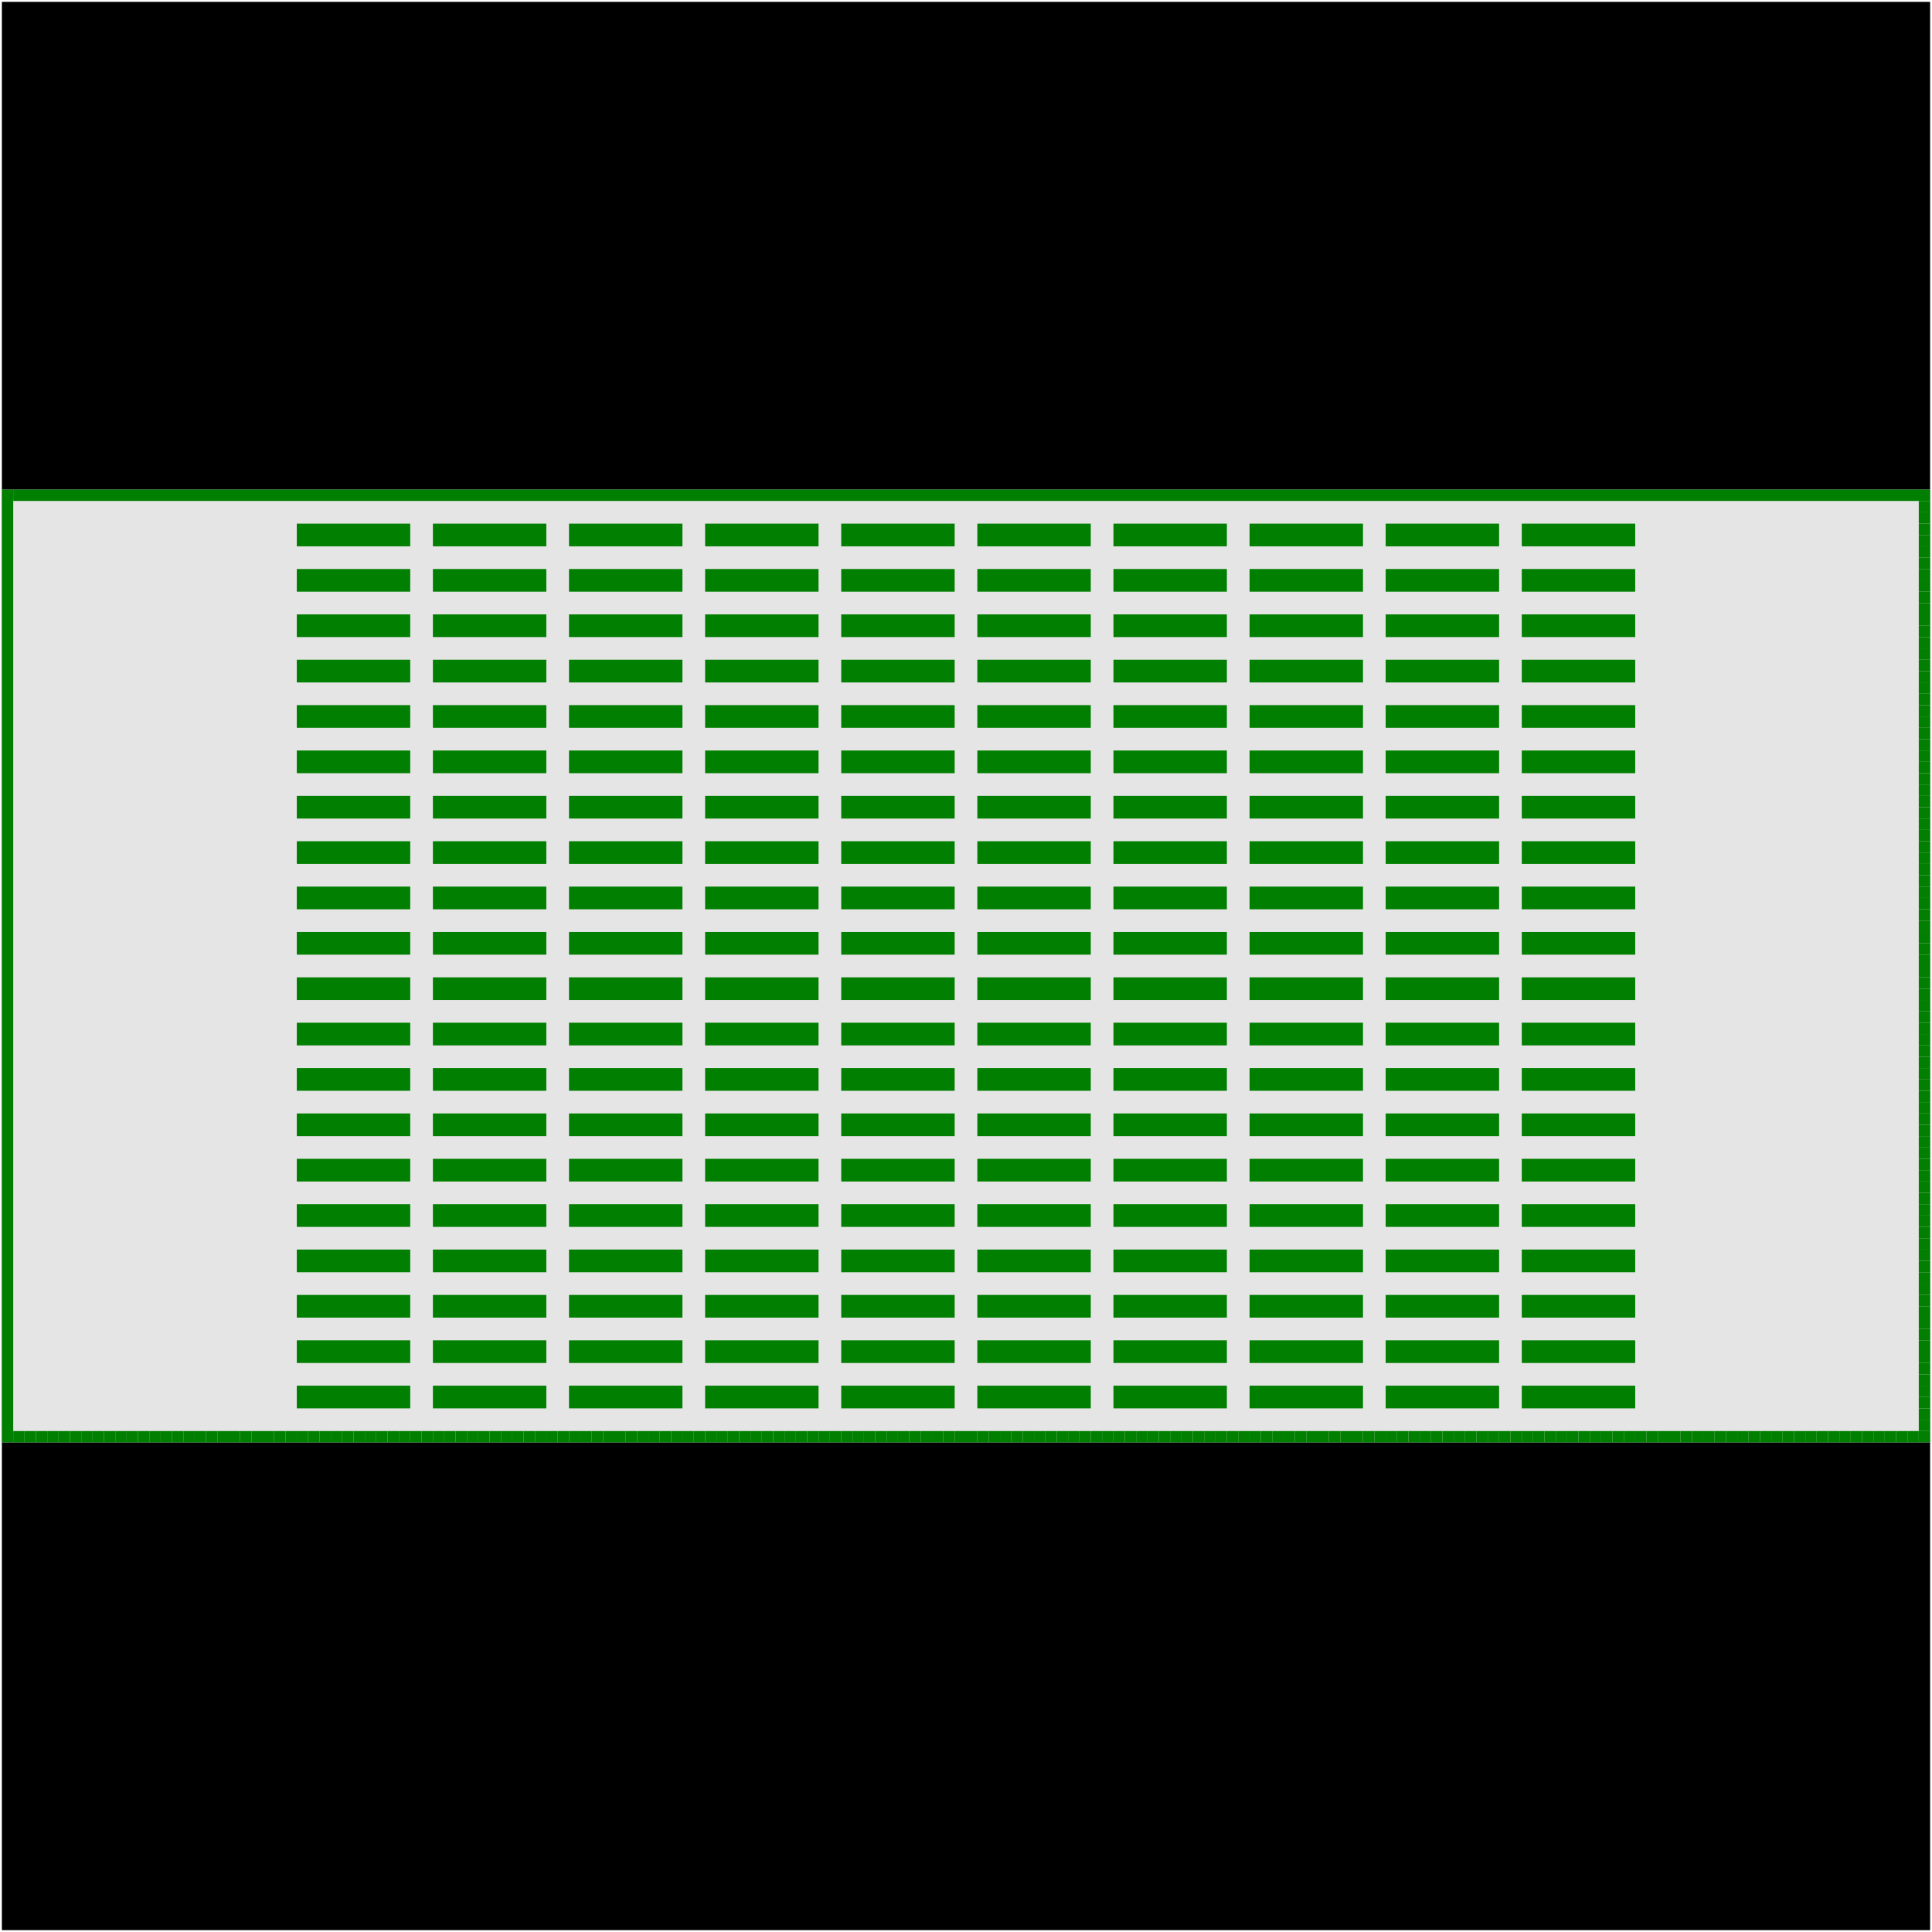 <svg xmlns="http://www.w3.org/2000/svg" version="1.1" width = "1027" height = "1027" viewBox = "-1 -1 1026 1026"  preserveAspectRatio = "none">
<rect x="0" y="0" width="1024" height="1024" style="fill:rgb(0,0,0);" /><rect x="0" y="259.012" width="1024" height="505.976" style="fill:rgb(229,229,229);" /><g style="fill:rgb(0,127,0);">
 <rect x="0" y="259.012" width="6.024" height="505.976"/>
 <rect x="6.024" y="259.012" width="1017.976" height="6.023"/>
 <rect x="1017.976" y="265.035" width="6.024" height="6.024"/>
 <rect x="1017.976" y="271.059" width="6.024" height="6.023"/>
 <rect x="156.612" y="277.082" width="60.235" height="12.047"/>
 <rect x="228.894" y="277.082" width="60.235" height="12.047"/>
 <rect x="301.176" y="277.082" width="60.235" height="12.047"/>
 <rect x="373.459" y="277.082" width="60.235" height="12.047"/>
 <rect x="445.741" y="277.082" width="60.235" height="12.047"/>
 <rect x="518.024" y="277.082" width="60.235" height="12.047"/>
 <rect x="590.306" y="277.082" width="60.235" height="12.047"/>
 <rect x="662.588" y="277.082" width="60.235" height="12.047"/>
 <rect x="734.871" y="277.082" width="60.235" height="12.047"/>
 <rect x="807.153" y="277.082" width="60.235" height="12.047"/>
 <rect x="1017.976" y="277.082" width="6.024" height="6.024"/>
 <rect x="1017.976" y="283.106" width="6.024" height="6.023"/>
 <rect x="1017.976" y="289.129" width="6.024" height="6.024"/>
 <rect x="1017.976" y="295.153" width="6.024" height="6.023"/>
 <rect x="156.612" y="301.176" width="60.235" height="12.047"/>
 <rect x="228.894" y="301.176" width="60.235" height="12.047"/>
 <rect x="301.176" y="301.176" width="60.235" height="12.047"/>
 <rect x="373.459" y="301.176" width="60.235" height="12.047"/>
 <rect x="445.741" y="301.176" width="60.235" height="12.047"/>
 <rect x="518.024" y="301.176" width="60.235" height="12.047"/>
 <rect x="590.306" y="301.176" width="60.235" height="12.047"/>
 <rect x="662.588" y="301.176" width="60.235" height="12.047"/>
 <rect x="734.871" y="301.176" width="60.235" height="12.047"/>
 <rect x="807.153" y="301.176" width="60.235" height="12.047"/>
 <rect x="1017.976" y="301.176" width="6.024" height="6.024"/>
 <rect x="1017.976" y="307.2" width="6.024" height="6.023"/>
 <rect x="1017.976" y="313.224" width="6.024" height="6.024"/>
 <rect x="1017.976" y="319.247" width="6.024" height="6.023"/>
 <rect x="156.612" y="325.271" width="60.235" height="12.047"/>
 <rect x="228.894" y="325.271" width="60.235" height="12.047"/>
 <rect x="301.176" y="325.271" width="60.235" height="12.047"/>
 <rect x="373.459" y="325.271" width="60.235" height="12.047"/>
 <rect x="445.741" y="325.271" width="60.235" height="12.047"/>
 <rect x="518.024" y="325.271" width="60.235" height="12.047"/>
 <rect x="590.306" y="325.271" width="60.235" height="12.047"/>
 <rect x="662.588" y="325.271" width="60.235" height="12.047"/>
 <rect x="734.871" y="325.271" width="60.235" height="12.047"/>
 <rect x="807.153" y="325.271" width="60.235" height="12.047"/>
 <rect x="1017.976" y="325.271" width="6.024" height="6.024"/>
 <rect x="1017.976" y="331.294" width="6.024" height="6.023"/>
 <rect x="1017.976" y="337.318" width="6.024" height="6.024"/>
 <rect x="1017.976" y="343.341" width="6.024" height="6.023"/>
 <rect x="156.612" y="349.365" width="60.235" height="12.047"/>
 <rect x="228.894" y="349.365" width="60.235" height="12.047"/>
 <rect x="301.176" y="349.365" width="60.235" height="12.047"/>
 <rect x="373.459" y="349.365" width="60.235" height="12.047"/>
 <rect x="445.741" y="349.365" width="60.235" height="12.047"/>
 <rect x="518.024" y="349.365" width="60.235" height="12.047"/>
 <rect x="590.306" y="349.365" width="60.235" height="12.047"/>
 <rect x="662.588" y="349.365" width="60.235" height="12.047"/>
 <rect x="734.871" y="349.365" width="60.235" height="12.047"/>
 <rect x="807.153" y="349.365" width="60.235" height="12.047"/>
 <rect x="1017.976" y="349.365" width="6.024" height="6.024"/>
 <rect x="1017.976" y="355.388" width="6.024" height="6.023"/>
 <rect x="1017.976" y="361.412" width="6.024" height="6.024"/>
 <rect x="1017.976" y="367.435" width="6.024" height="6.023"/>
 <rect x="156.612" y="373.459" width="60.235" height="12.047"/>
 <rect x="228.894" y="373.459" width="60.235" height="12.047"/>
 <rect x="301.176" y="373.459" width="60.235" height="12.047"/>
 <rect x="373.459" y="373.459" width="60.235" height="12.047"/>
 <rect x="445.741" y="373.459" width="60.235" height="12.047"/>
 <rect x="518.024" y="373.459" width="60.235" height="12.047"/>
 <rect x="590.306" y="373.459" width="60.235" height="12.047"/>
 <rect x="662.588" y="373.459" width="60.235" height="12.047"/>
 <rect x="734.871" y="373.459" width="60.235" height="12.047"/>
 <rect x="807.153" y="373.459" width="60.235" height="12.047"/>
 <rect x="1017.976" y="373.459" width="6.024" height="6.024"/>
 <rect x="1017.976" y="379.482" width="6.024" height="6.024"/>
 <rect x="1017.976" y="385.506" width="6.024" height="6.024"/>
 <rect x="1017.976" y="391.529" width="6.024" height="6.024"/>
 <rect x="156.612" y="397.553" width="60.235" height="12.047"/>
 <rect x="228.894" y="397.553" width="60.235" height="12.047"/>
 <rect x="301.176" y="397.553" width="60.235" height="12.047"/>
 <rect x="373.459" y="397.553" width="60.235" height="12.047"/>
 <rect x="445.741" y="397.553" width="60.235" height="12.047"/>
 <rect x="518.024" y="397.553" width="60.235" height="12.047"/>
 <rect x="590.306" y="397.553" width="60.235" height="12.047"/>
 <rect x="662.588" y="397.553" width="60.235" height="12.047"/>
 <rect x="734.871" y="397.553" width="60.235" height="12.047"/>
 <rect x="807.153" y="397.553" width="60.235" height="12.047"/>
 <rect x="1017.976" y="397.553" width="6.024" height="6.024"/>
 <rect x="1017.976" y="403.576" width="6.024" height="6.024"/>
 <rect x="1017.976" y="409.6" width="6.024" height="6.024"/>
 <rect x="1017.976" y="415.624" width="6.024" height="6.024"/>
 <rect x="156.612" y="421.647" width="60.235" height="12.047"/>
 <rect x="228.894" y="421.647" width="60.235" height="12.047"/>
 <rect x="301.176" y="421.647" width="60.235" height="12.047"/>
 <rect x="373.459" y="421.647" width="60.235" height="12.047"/>
 <rect x="445.741" y="421.647" width="60.235" height="12.047"/>
 <rect x="518.024" y="421.647" width="60.235" height="12.047"/>
 <rect x="590.306" y="421.647" width="60.235" height="12.047"/>
 <rect x="662.588" y="421.647" width="60.235" height="12.047"/>
 <rect x="734.871" y="421.647" width="60.235" height="12.047"/>
 <rect x="807.153" y="421.647" width="60.235" height="12.047"/>
 <rect x="1017.976" y="421.647" width="6.024" height="6.024"/>
 <rect x="1017.976" y="427.671" width="6.024" height="6.024"/>
 <rect x="1017.976" y="433.694" width="6.024" height="6.024"/>
 <rect x="1017.976" y="439.718" width="6.024" height="6.024"/>
 <rect x="156.612" y="445.741" width="60.235" height="12.047"/>
 <rect x="228.894" y="445.741" width="60.235" height="12.047"/>
 <rect x="301.176" y="445.741" width="60.235" height="12.047"/>
 <rect x="373.459" y="445.741" width="60.235" height="12.047"/>
 <rect x="445.741" y="445.741" width="60.235" height="12.047"/>
 <rect x="518.024" y="445.741" width="60.235" height="12.047"/>
 <rect x="590.306" y="445.741" width="60.235" height="12.047"/>
 <rect x="662.588" y="445.741" width="60.235" height="12.047"/>
 <rect x="734.871" y="445.741" width="60.235" height="12.047"/>
 <rect x="807.153" y="445.741" width="60.235" height="12.047"/>
 <rect x="1017.976" y="445.741" width="6.024" height="6.024"/>
 <rect x="1017.976" y="451.765" width="6.024" height="6.024"/>
 <rect x="1017.976" y="457.788" width="6.024" height="6.024"/>
 <rect x="1017.976" y="463.812" width="6.024" height="6.024"/>
 <rect x="156.612" y="469.835" width="60.235" height="12.047"/>
 <rect x="228.894" y="469.835" width="60.235" height="12.047"/>
 <rect x="301.176" y="469.835" width="60.235" height="12.047"/>
 <rect x="373.459" y="469.835" width="60.235" height="12.047"/>
 <rect x="445.741" y="469.835" width="60.235" height="12.047"/>
 <rect x="518.024" y="469.835" width="60.235" height="12.047"/>
 <rect x="590.306" y="469.835" width="60.235" height="12.047"/>
 <rect x="662.588" y="469.835" width="60.235" height="12.047"/>
 <rect x="734.871" y="469.835" width="60.235" height="12.047"/>
 <rect x="807.153" y="469.835" width="60.235" height="12.047"/>
 <rect x="1017.976" y="469.835" width="6.024" height="6.024"/>
 <rect x="1017.976" y="475.859" width="6.024" height="6.024"/>
 <rect x="1017.976" y="481.882" width="6.024" height="6.024"/>
 <rect x="1017.976" y="487.906" width="6.024" height="6.024"/>
 <rect x="156.612" y="493.929" width="60.235" height="12.047"/>
 <rect x="228.894" y="493.929" width="60.235" height="12.047"/>
 <rect x="301.176" y="493.929" width="60.235" height="12.047"/>
 <rect x="373.459" y="493.929" width="60.235" height="12.047"/>
 <rect x="445.741" y="493.929" width="60.235" height="12.047"/>
 <rect x="518.024" y="493.929" width="60.235" height="12.047"/>
 <rect x="590.306" y="493.929" width="60.235" height="12.047"/>
 <rect x="662.588" y="493.929" width="60.235" height="12.047"/>
 <rect x="734.871" y="493.929" width="60.235" height="12.047"/>
 <rect x="807.153" y="493.929" width="60.235" height="12.047"/>
 <rect x="1017.976" y="493.929" width="6.024" height="6.024"/>
 <rect x="1017.976" y="499.953" width="6.024" height="6.024"/>
 <rect x="1017.976" y="505.976" width="6.024" height="6.024"/>
 <rect x="1017.976" y="512" width="6.024" height="6.024"/>
 <rect x="156.612" y="518.024" width="60.235" height="12.047"/>
 <rect x="228.894" y="518.024" width="60.235" height="12.047"/>
 <rect x="301.176" y="518.024" width="60.235" height="12.047"/>
 <rect x="373.459" y="518.024" width="60.235" height="12.047"/>
 <rect x="445.741" y="518.024" width="60.235" height="12.047"/>
 <rect x="518.024" y="518.024" width="60.235" height="12.047"/>
 <rect x="590.306" y="518.024" width="60.235" height="12.047"/>
 <rect x="662.588" y="518.024" width="60.235" height="12.047"/>
 <rect x="734.871" y="518.024" width="60.235" height="12.047"/>
 <rect x="807.153" y="518.024" width="60.235" height="12.047"/>
 <rect x="1017.976" y="518.024" width="6.024" height="6.023"/>
 <rect x="1017.976" y="524.047" width="6.024" height="6.024"/>
 <rect x="1017.976" y="530.071" width="6.024" height="6.023"/>
 <rect x="1017.976" y="536.094" width="6.024" height="6.024"/>
 <rect x="156.612" y="542.118" width="60.235" height="12.047"/>
 <rect x="228.894" y="542.118" width="60.235" height="12.047"/>
 <rect x="301.176" y="542.118" width="60.235" height="12.047"/>
 <rect x="373.459" y="542.118" width="60.235" height="12.047"/>
 <rect x="445.741" y="542.118" width="60.235" height="12.047"/>
 <rect x="518.024" y="542.118" width="60.235" height="12.047"/>
 <rect x="590.306" y="542.118" width="60.235" height="12.047"/>
 <rect x="662.588" y="542.118" width="60.235" height="12.047"/>
 <rect x="734.871" y="542.118" width="60.235" height="12.047"/>
 <rect x="807.153" y="542.118" width="60.235" height="12.047"/>
 <rect x="1017.976" y="542.118" width="6.024" height="6.023"/>
 <rect x="1017.976" y="548.141" width="6.024" height="6.024"/>
 <rect x="1017.976" y="554.165" width="6.024" height="6.023"/>
 <rect x="1017.976" y="560.188" width="6.024" height="6.024"/>
 <rect x="156.612" y="566.212" width="60.235" height="12.047"/>
 <rect x="228.894" y="566.212" width="60.235" height="12.047"/>
 <rect x="301.176" y="566.212" width="60.235" height="12.047"/>
 <rect x="373.459" y="566.212" width="60.235" height="12.047"/>
 <rect x="445.741" y="566.212" width="60.235" height="12.047"/>
 <rect x="518.024" y="566.212" width="60.235" height="12.047"/>
 <rect x="590.306" y="566.212" width="60.235" height="12.047"/>
 <rect x="662.588" y="566.212" width="60.235" height="12.047"/>
 <rect x="734.871" y="566.212" width="60.235" height="12.047"/>
 <rect x="807.153" y="566.212" width="60.235" height="12.047"/>
 <rect x="1017.976" y="566.212" width="6.024" height="6.023"/>
 <rect x="1017.976" y="572.235" width="6.024" height="6.024"/>
 <rect x="1017.976" y="578.259" width="6.024" height="6.023"/>
 <rect x="1017.976" y="584.282" width="6.024" height="6.024"/>
 <rect x="156.612" y="590.306" width="60.235" height="12.047"/>
 <rect x="228.894" y="590.306" width="60.235" height="12.047"/>
 <rect x="301.176" y="590.306" width="60.235" height="12.047"/>
 <rect x="373.459" y="590.306" width="60.235" height="12.047"/>
 <rect x="445.741" y="590.306" width="60.235" height="12.047"/>
 <rect x="518.024" y="590.306" width="60.235" height="12.047"/>
 <rect x="590.306" y="590.306" width="60.235" height="12.047"/>
 <rect x="662.588" y="590.306" width="60.235" height="12.047"/>
 <rect x="734.871" y="590.306" width="60.235" height="12.047"/>
 <rect x="807.153" y="590.306" width="60.235" height="12.047"/>
 <rect x="1017.976" y="590.306" width="6.024" height="6.023"/>
 <rect x="1017.976" y="596.329" width="6.024" height="6.024"/>
 <rect x="1017.976" y="602.353" width="6.024" height="6.023"/>
 <rect x="1017.976" y="608.376" width="6.024" height="6.024"/>
 <rect x="156.612" y="614.4" width="60.235" height="12.047"/>
 <rect x="228.894" y="614.4" width="60.235" height="12.047"/>
 <rect x="301.176" y="614.4" width="60.235" height="12.047"/>
 <rect x="373.459" y="614.4" width="60.235" height="12.047"/>
 <rect x="445.741" y="614.4" width="60.235" height="12.047"/>
 <rect x="518.024" y="614.4" width="60.235" height="12.047"/>
 <rect x="590.306" y="614.4" width="60.235" height="12.047"/>
 <rect x="662.588" y="614.4" width="60.235" height="12.047"/>
 <rect x="734.871" y="614.4" width="60.235" height="12.047"/>
 <rect x="807.153" y="614.4" width="60.235" height="12.047"/>
 <rect x="1017.976" y="614.4" width="6.024" height="6.023"/>
 <rect x="1017.976" y="620.424" width="6.024" height="6.024"/>
 <rect x="1017.976" y="626.447" width="6.024" height="6.023"/>
 <rect x="1017.976" y="632.471" width="6.024" height="6.024"/>
 <rect x="156.612" y="638.494" width="60.235" height="12.047"/>
 <rect x="228.894" y="638.494" width="60.235" height="12.047"/>
 <rect x="301.176" y="638.494" width="60.235" height="12.047"/>
 <rect x="373.459" y="638.494" width="60.235" height="12.047"/>
 <rect x="445.741" y="638.494" width="60.235" height="12.047"/>
 <rect x="518.024" y="638.494" width="60.235" height="12.047"/>
 <rect x="590.306" y="638.494" width="60.235" height="12.047"/>
 <rect x="662.588" y="638.494" width="60.235" height="12.047"/>
 <rect x="734.871" y="638.494" width="60.235" height="12.047"/>
 <rect x="807.153" y="638.494" width="60.235" height="12.047"/>
 <rect x="1017.976" y="638.494" width="6.024" height="6.023"/>
 <rect x="1017.976" y="644.518" width="6.024" height="6.024"/>
 <rect x="1017.976" y="650.541" width="6.024" height="6.023"/>
 <rect x="1017.976" y="656.565" width="6.024" height="6.024"/>
 <rect x="156.612" y="662.588" width="60.235" height="12.047"/>
 <rect x="228.894" y="662.588" width="60.235" height="12.047"/>
 <rect x="301.176" y="662.588" width="60.235" height="12.047"/>
 <rect x="373.459" y="662.588" width="60.235" height="12.047"/>
 <rect x="445.741" y="662.588" width="60.235" height="12.047"/>
 <rect x="518.024" y="662.588" width="60.235" height="12.047"/>
 <rect x="590.306" y="662.588" width="60.235" height="12.047"/>
 <rect x="662.588" y="662.588" width="60.235" height="12.047"/>
 <rect x="734.871" y="662.588" width="60.235" height="12.047"/>
 <rect x="807.153" y="662.588" width="60.235" height="12.047"/>
 <rect x="1017.976" y="662.588" width="6.024" height="6.023"/>
 <rect x="1017.976" y="668.612" width="6.024" height="6.024"/>
 <rect x="1017.976" y="674.635" width="6.024" height="6.023"/>
 <rect x="1017.976" y="680.659" width="6.024" height="6.024"/>
 <rect x="156.612" y="686.682" width="60.235" height="12.047"/>
 <rect x="228.894" y="686.682" width="60.235" height="12.047"/>
 <rect x="301.176" y="686.682" width="60.235" height="12.047"/>
 <rect x="373.459" y="686.682" width="60.235" height="12.047"/>
 <rect x="445.741" y="686.682" width="60.235" height="12.047"/>
 <rect x="518.024" y="686.682" width="60.235" height="12.047"/>
 <rect x="590.306" y="686.682" width="60.235" height="12.047"/>
 <rect x="662.588" y="686.682" width="60.235" height="12.047"/>
 <rect x="734.871" y="686.682" width="60.235" height="12.047"/>
 <rect x="807.153" y="686.682" width="60.235" height="12.047"/>
 <rect x="1017.976" y="686.682" width="6.024" height="6.023"/>
 <rect x="1017.976" y="692.706" width="6.024" height="6.024"/>
 <rect x="1017.976" y="698.729" width="6.024" height="6.023"/>
 <rect x="1017.976" y="704.753" width="6.024" height="6.024"/>
 <rect x="156.612" y="710.776" width="60.235" height="12.047"/>
 <rect x="228.894" y="710.776" width="60.235" height="12.047"/>
 <rect x="301.176" y="710.776" width="60.235" height="12.047"/>
 <rect x="373.459" y="710.776" width="60.235" height="12.047"/>
 <rect x="445.741" y="710.776" width="60.235" height="12.047"/>
 <rect x="518.024" y="710.776" width="60.235" height="12.047"/>
 <rect x="590.306" y="710.776" width="60.235" height="12.047"/>
 <rect x="662.588" y="710.776" width="60.235" height="12.047"/>
 <rect x="734.871" y="710.776" width="60.235" height="12.047"/>
 <rect x="807.153" y="710.776" width="60.235" height="12.047"/>
 <rect x="1017.976" y="710.776" width="6.024" height="6.023"/>
 <rect x="1017.976" y="716.8" width="6.024" height="6.024"/>
 <rect x="1017.976" y="722.824" width="6.024" height="6.023"/>
 <rect x="1017.976" y="728.847" width="6.024" height="6.024"/>
 <rect x="156.612" y="734.871" width="60.235" height="12.047"/>
 <rect x="228.894" y="734.871" width="60.235" height="12.047"/>
 <rect x="301.176" y="734.871" width="60.235" height="12.047"/>
 <rect x="373.459" y="734.871" width="60.235" height="12.047"/>
 <rect x="445.741" y="734.871" width="60.235" height="12.047"/>
 <rect x="518.024" y="734.871" width="60.235" height="12.047"/>
 <rect x="590.306" y="734.871" width="60.235" height="12.047"/>
 <rect x="662.588" y="734.871" width="60.235" height="12.047"/>
 <rect x="734.871" y="734.871" width="60.235" height="12.047"/>
 <rect x="807.153" y="734.871" width="60.235" height="12.047"/>
 <rect x="1017.976" y="734.871" width="6.024" height="6.023"/>
 <rect x="1017.976" y="740.894" width="6.024" height="6.024"/>
 <rect x="1017.976" y="746.918" width="6.024" height="6.023"/>
 <rect x="1017.976" y="752.941" width="6.024" height="6.024"/>
 <rect x="6.024" y="758.965" width="6.024" height="6.023"/>
 <rect x="12.047" y="758.965" width="6.024" height="6.023"/>
 <rect x="18.071" y="758.965" width="6.024" height="6.023"/>
 <rect x="24.094" y="758.965" width="6.024" height="6.023"/>
 <rect x="30.118" y="758.965" width="6.024" height="6.023"/>
 <rect x="36.141" y="758.965" width="6.024" height="6.023"/>
 <rect x="42.165" y="758.965" width="6.024" height="6.023"/>
 <rect x="48.188" y="758.965" width="6.024" height="6.023"/>
 <rect x="54.212" y="758.965" width="6.024" height="6.023"/>
 <rect x="60.235" y="758.965" width="6.024" height="6.023"/>
 <rect x="66.259" y="758.965" width="6.024" height="6.023"/>
 <rect x="72.282" y="758.965" width="6.024" height="6.023"/>
 <rect x="78.306" y="758.965" width="6.024" height="6.023"/>
 <rect x="84.329" y="758.965" width="6.024" height="6.023"/>
 <rect x="90.353" y="758.965" width="6.024" height="6.023"/>
 <rect x="96.376" y="758.965" width="6.024" height="6.023"/>
 <rect x="102.4" y="758.965" width="6.024" height="6.023"/>
 <rect x="108.424" y="758.965" width="6.024" height="6.023"/>
 <rect x="114.447" y="758.965" width="6.024" height="6.023"/>
 <rect x="120.471" y="758.965" width="6.024" height="6.023"/>
 <rect x="126.494" y="758.965" width="6.024" height="6.023"/>
 <rect x="132.518" y="758.965" width="6.024" height="6.023"/>
 <rect x="138.541" y="758.965" width="6.024" height="6.023"/>
 <rect x="144.565" y="758.965" width="6.024" height="6.023"/>
 <rect x="150.588" y="758.965" width="6.024" height="6.023"/>
 <rect x="156.612" y="758.965" width="6.024" height="6.023"/>
 <rect x="162.635" y="758.965" width="6.024" height="6.023"/>
 <rect x="168.659" y="758.965" width="6.024" height="6.023"/>
 <rect x="174.682" y="758.965" width="6.024" height="6.023"/>
 <rect x="180.706" y="758.965" width="6.024" height="6.023"/>
 <rect x="186.729" y="758.965" width="6.024" height="6.023"/>
 <rect x="192.753" y="758.965" width="6.024" height="6.023"/>
 <rect x="198.776" y="758.965" width="6.024" height="6.023"/>
 <rect x="204.8" y="758.965" width="6.024" height="6.023"/>
 <rect x="210.824" y="758.965" width="6.024" height="6.023"/>
 <rect x="216.847" y="758.965" width="6.024" height="6.023"/>
 <rect x="222.871" y="758.965" width="6.024" height="6.023"/>
 <rect x="228.894" y="758.965" width="6.024" height="6.023"/>
 <rect x="234.918" y="758.965" width="6.024" height="6.023"/>
 <rect x="240.941" y="758.965" width="6.024" height="6.023"/>
 <rect x="246.965" y="758.965" width="6.024" height="6.023"/>
 <rect x="252.988" y="758.965" width="6.024" height="6.023"/>
 <rect x="259.012" y="758.965" width="6.023" height="6.023"/>
 <rect x="265.035" y="758.965" width="6.024" height="6.023"/>
 <rect x="271.059" y="758.965" width="6.023" height="6.023"/>
 <rect x="277.082" y="758.965" width="6.024" height="6.023"/>
 <rect x="283.106" y="758.965" width="6.023" height="6.023"/>
 <rect x="289.129" y="758.965" width="6.024" height="6.023"/>
 <rect x="295.153" y="758.965" width="6.023" height="6.023"/>
 <rect x="301.176" y="758.965" width="6.024" height="6.023"/>
 <rect x="307.2" y="758.965" width="6.023" height="6.023"/>
 <rect x="313.224" y="758.965" width="6.024" height="6.023"/>
 <rect x="319.247" y="758.965" width="6.023" height="6.023"/>
 <rect x="325.271" y="758.965" width="6.024" height="6.023"/>
 <rect x="331.294" y="758.965" width="6.023" height="6.023"/>
 <rect x="337.318" y="758.965" width="6.024" height="6.023"/>
 <rect x="343.341" y="758.965" width="6.023" height="6.023"/>
 <rect x="349.365" y="758.965" width="6.024" height="6.023"/>
 <rect x="355.388" y="758.965" width="6.023" height="6.023"/>
 <rect x="361.412" y="758.965" width="6.024" height="6.023"/>
 <rect x="367.435" y="758.965" width="6.023" height="6.023"/>
 <rect x="373.459" y="758.965" width="6.024" height="6.023"/>
 <rect x="379.482" y="758.965" width="6.024" height="6.023"/>
 <rect x="385.506" y="758.965" width="6.024" height="6.023"/>
 <rect x="391.529" y="758.965" width="6.024" height="6.023"/>
 <rect x="397.553" y="758.965" width="6.024" height="6.023"/>
 <rect x="403.576" y="758.965" width="6.024" height="6.023"/>
 <rect x="409.6" y="758.965" width="6.024" height="6.023"/>
 <rect x="415.624" y="758.965" width="6.024" height="6.023"/>
 <rect x="421.647" y="758.965" width="6.024" height="6.023"/>
 <rect x="427.671" y="758.965" width="6.024" height="6.023"/>
 <rect x="433.694" y="758.965" width="6.024" height="6.023"/>
 <rect x="439.718" y="758.965" width="6.024" height="6.023"/>
 <rect x="445.741" y="758.965" width="6.024" height="6.023"/>
 <rect x="451.765" y="758.965" width="6.024" height="6.023"/>
 <rect x="457.788" y="758.965" width="6.024" height="6.023"/>
 <rect x="463.812" y="758.965" width="6.024" height="6.023"/>
 <rect x="469.835" y="758.965" width="6.024" height="6.023"/>
 <rect x="475.859" y="758.965" width="6.024" height="6.023"/>
 <rect x="481.882" y="758.965" width="6.024" height="6.023"/>
 <rect x="487.906" y="758.965" width="6.024" height="6.023"/>
 <rect x="493.929" y="758.965" width="6.024" height="6.023"/>
 <rect x="499.953" y="758.965" width="6.024" height="6.023"/>
 <rect x="505.976" y="758.965" width="6.024" height="6.023"/>
 <rect x="512" y="758.965" width="6.024" height="6.023"/>
 <rect x="518.024" y="758.965" width="6.023" height="6.023"/>
 <rect x="524.047" y="758.965" width="6.024" height="6.023"/>
 <rect x="530.071" y="758.965" width="6.023" height="6.023"/>
 <rect x="536.094" y="758.965" width="6.024" height="6.023"/>
 <rect x="542.118" y="758.965" width="6.023" height="6.023"/>
 <rect x="548.141" y="758.965" width="6.024" height="6.023"/>
 <rect x="554.165" y="758.965" width="6.023" height="6.023"/>
 <rect x="560.188" y="758.965" width="6.024" height="6.023"/>
 <rect x="566.212" y="758.965" width="6.023" height="6.023"/>
 <rect x="572.235" y="758.965" width="6.024" height="6.023"/>
 <rect x="578.259" y="758.965" width="6.023" height="6.023"/>
 <rect x="584.282" y="758.965" width="6.024" height="6.023"/>
 <rect x="590.306" y="758.965" width="6.023" height="6.023"/>
 <rect x="596.329" y="758.965" width="6.024" height="6.023"/>
 <rect x="602.353" y="758.965" width="6.023" height="6.023"/>
 <rect x="608.376" y="758.965" width="6.024" height="6.023"/>
 <rect x="614.4" y="758.965" width="6.023" height="6.023"/>
 <rect x="620.424" y="758.965" width="6.024" height="6.023"/>
 <rect x="626.447" y="758.965" width="6.023" height="6.023"/>
 <rect x="632.471" y="758.965" width="6.024" height="6.023"/>
 <rect x="638.494" y="758.965" width="6.023" height="6.023"/>
 <rect x="644.518" y="758.965" width="6.024" height="6.023"/>
 <rect x="650.541" y="758.965" width="6.023" height="6.023"/>
 <rect x="656.565" y="758.965" width="6.024" height="6.023"/>
 <rect x="662.588" y="758.965" width="6.023" height="6.023"/>
 <rect x="668.612" y="758.965" width="6.024" height="6.023"/>
 <rect x="674.635" y="758.965" width="6.023" height="6.023"/>
 <rect x="680.659" y="758.965" width="6.024" height="6.023"/>
 <rect x="686.682" y="758.965" width="6.023" height="6.023"/>
 <rect x="692.706" y="758.965" width="6.024" height="6.023"/>
 <rect x="698.729" y="758.965" width="6.023" height="6.023"/>
 <rect x="704.753" y="758.965" width="6.024" height="6.023"/>
 <rect x="710.776" y="758.965" width="6.023" height="6.023"/>
 <rect x="716.8" y="758.965" width="6.024" height="6.023"/>
 <rect x="722.824" y="758.965" width="6.023" height="6.023"/>
 <rect x="728.847" y="758.965" width="6.024" height="6.023"/>
 <rect x="734.871" y="758.965" width="6.023" height="6.023"/>
 <rect x="740.894" y="758.965" width="6.024" height="6.023"/>
 <rect x="746.918" y="758.965" width="6.023" height="6.023"/>
 <rect x="752.941" y="758.965" width="6.024" height="6.023"/>
 <rect x="758.965" y="758.965" width="6.023" height="6.023"/>
 <rect x="764.988" y="758.965" width="6.024" height="6.023"/>
 <rect x="771.012" y="758.965" width="6.023" height="6.023"/>
 <rect x="777.035" y="758.965" width="6.024" height="6.023"/>
 <rect x="783.059" y="758.965" width="6.024" height="6.023"/>
 <rect x="789.082" y="758.965" width="6.023" height="6.023"/>
 <rect x="795.106" y="758.965" width="6.023" height="6.023"/>
 <rect x="801.129" y="758.965" width="6.024" height="6.023"/>
 <rect x="807.153" y="758.965" width="6.024" height="6.023"/>
 <rect x="813.177" y="758.965" width="6.023" height="6.023"/>
 <rect x="819.2" y="758.965" width="6.023" height="6.023"/>
 <rect x="825.224" y="758.965" width="6.024" height="6.023"/>
 <rect x="831.247" y="758.965" width="6.024" height="6.023"/>
 <rect x="837.271" y="758.965" width="6.023" height="6.023"/>
 <rect x="843.294" y="758.965" width="6.023" height="6.023"/>
 <rect x="849.318" y="758.965" width="6.024" height="6.023"/>
 <rect x="855.341" y="758.965" width="6.024" height="6.023"/>
 <rect x="861.365" y="758.965" width="6.023" height="6.023"/>
 <rect x="867.388" y="758.965" width="6.023" height="6.023"/>
 <rect x="873.412" y="758.965" width="6.024" height="6.023"/>
 <rect x="879.435" y="758.965" width="6.024" height="6.023"/>
 <rect x="885.459" y="758.965" width="6.023" height="6.023"/>
 <rect x="891.482" y="758.965" width="6.023" height="6.023"/>
 <rect x="897.506" y="758.965" width="6.024" height="6.023"/>
 <rect x="903.529" y="758.965" width="6.024" height="6.023"/>
 <rect x="909.553" y="758.965" width="6.023" height="6.023"/>
 <rect x="915.576" y="758.965" width="6.023" height="6.023"/>
 <rect x="921.6" y="758.965" width="6.024" height="6.023"/>
 <rect x="927.624" y="758.965" width="6.024" height="6.023"/>
 <rect x="933.647" y="758.965" width="6.023" height="6.023"/>
 <rect x="939.671" y="758.965" width="6.023" height="6.023"/>
 <rect x="945.694" y="758.965" width="6.024" height="6.023"/>
 <rect x="951.718" y="758.965" width="6.024" height="6.023"/>
 <rect x="957.741" y="758.965" width="6.023" height="6.023"/>
 <rect x="963.765" y="758.965" width="6.023" height="6.023"/>
 <rect x="969.788" y="758.965" width="6.024" height="6.023"/>
 <rect x="975.812" y="758.965" width="6.024" height="6.023"/>
 <rect x="981.835" y="758.965" width="6.023" height="6.023"/>
 <rect x="987.859" y="758.965" width="6.023" height="6.023"/>
 <rect x="993.882" y="758.965" width="6.024" height="6.023"/>
 <rect x="999.906" y="758.965" width="6.024" height="6.023"/>
 <rect x="1005.929" y="758.965" width="6.023" height="6.023"/>
 <rect x="1011.953" y="758.965" width="6.023" height="6.023"/>
 <rect x="1017.976" y="758.965" width="6.024" height="6.023"/>
</g>
</svg>